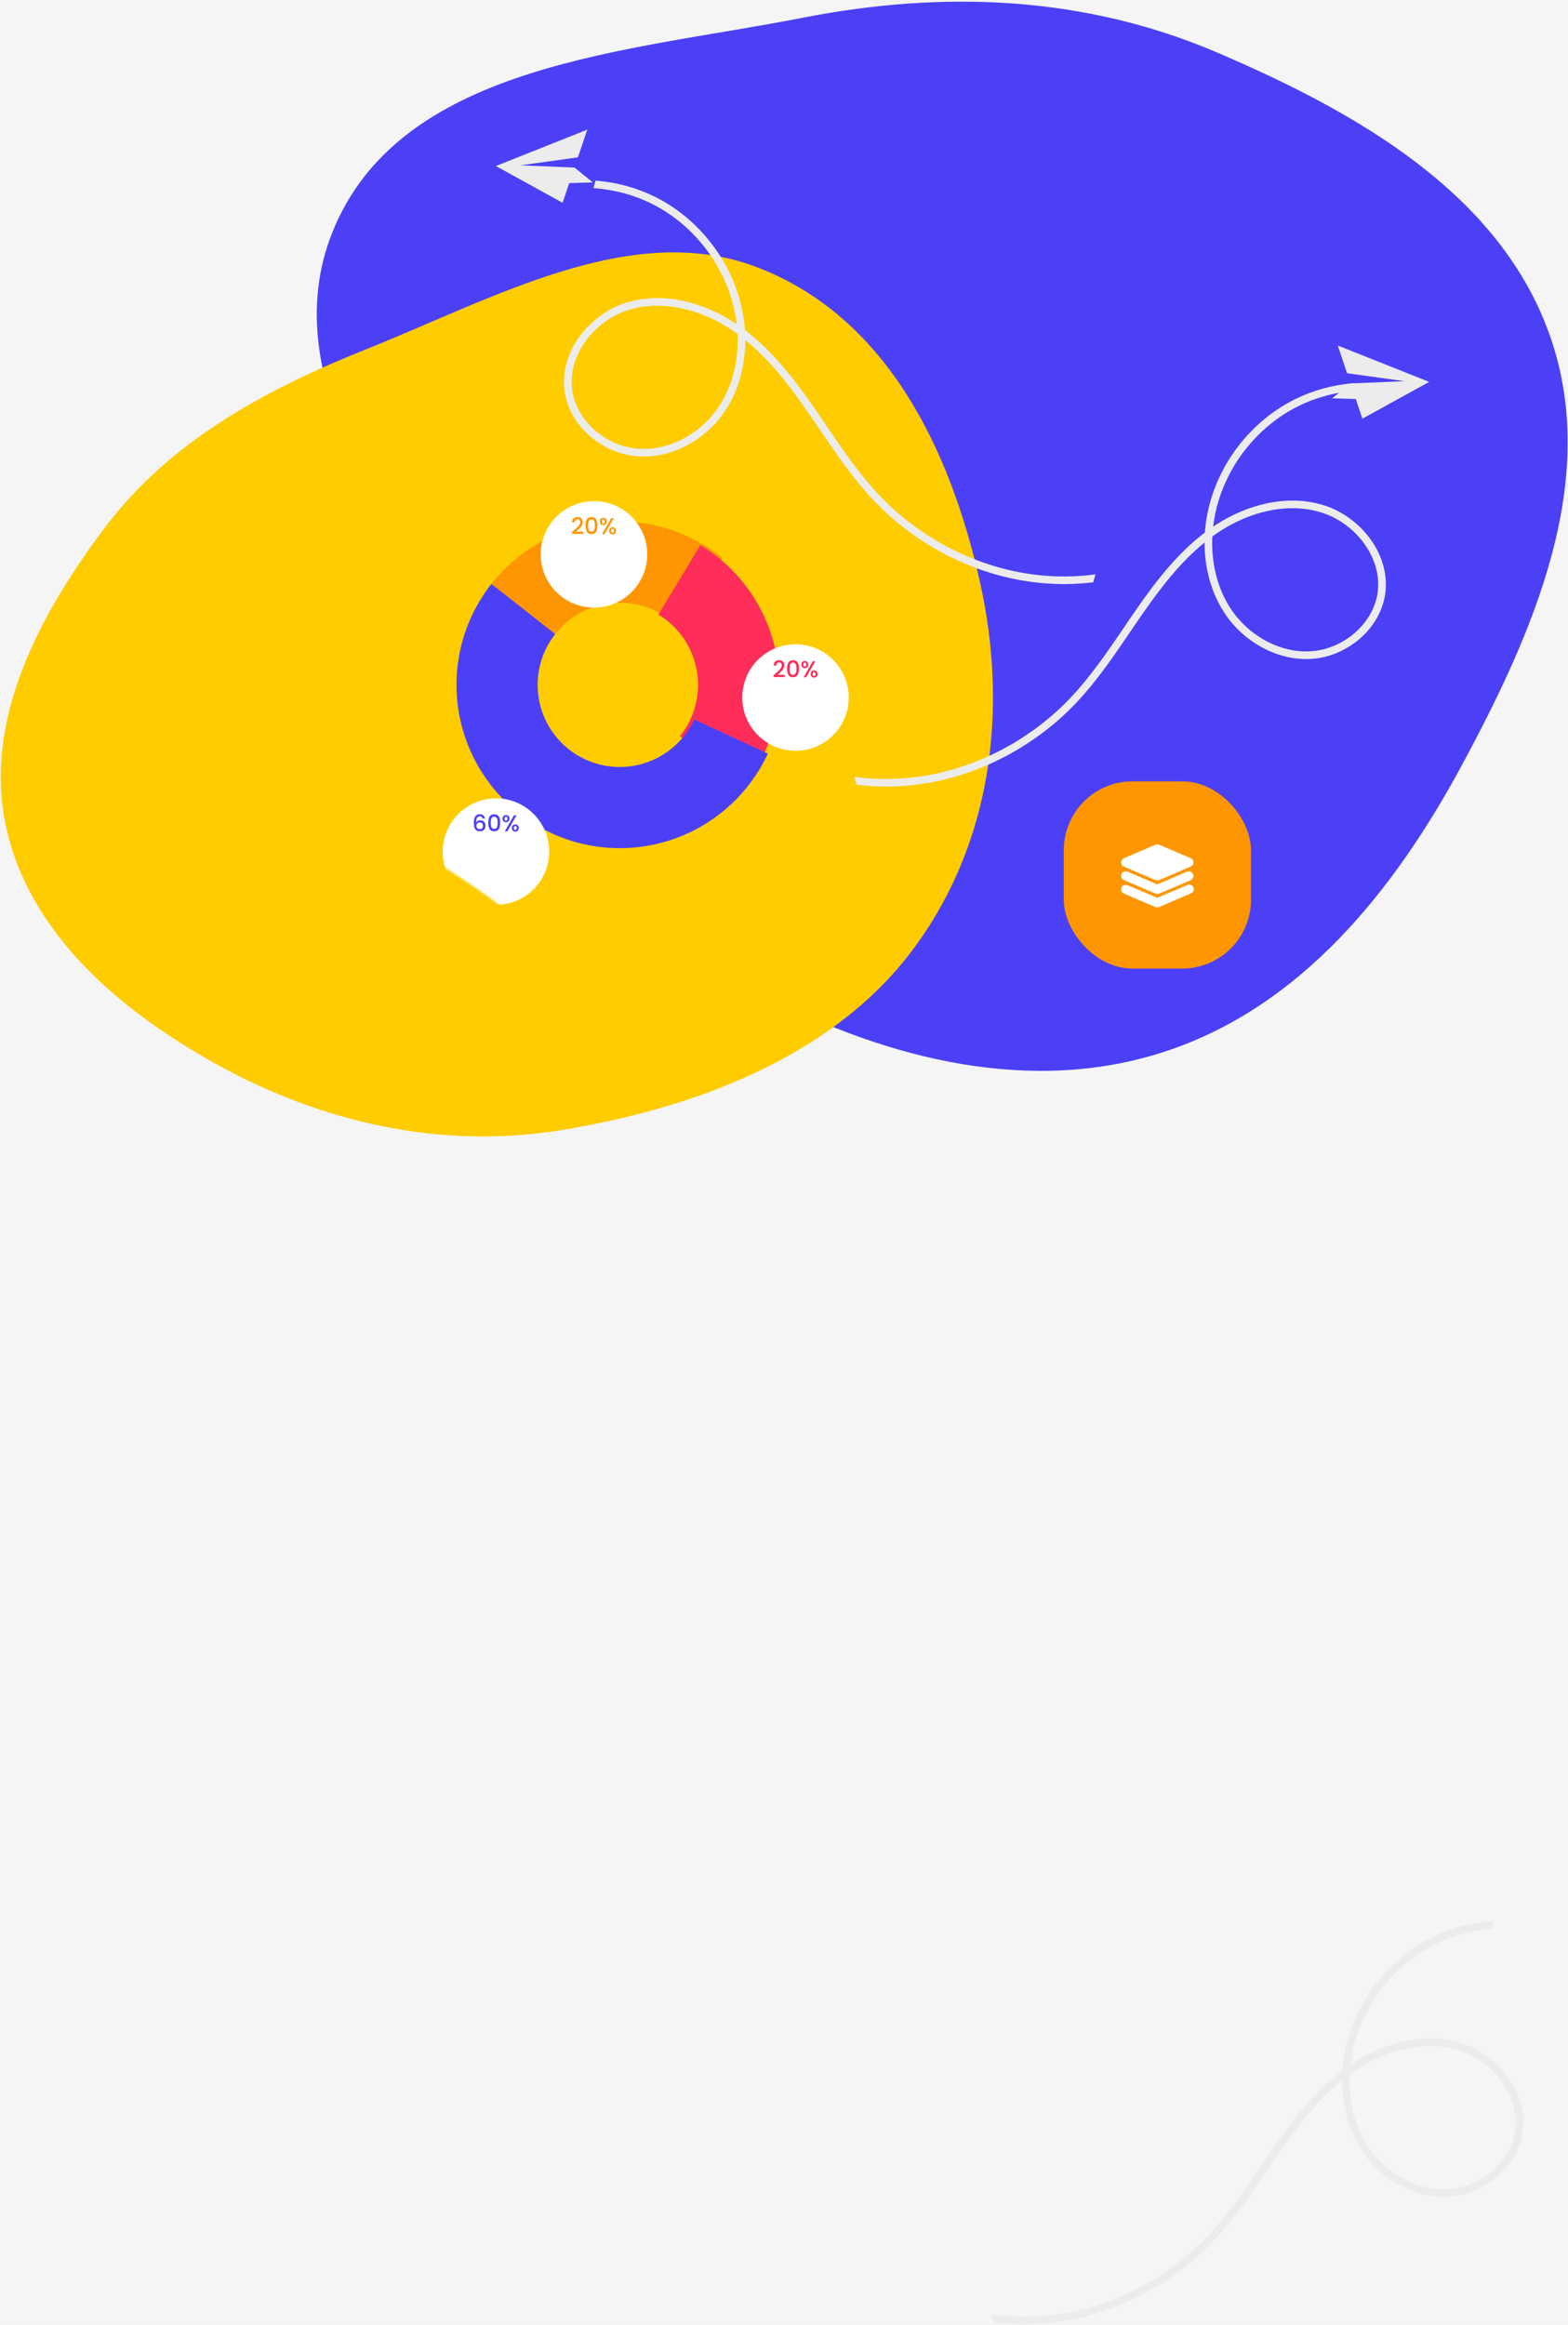 <svg width="821" height="1217" viewBox="0 0 821 1217" fill="none" xmlns="http://www.w3.org/2000/svg">
<rect width="821" height="1217" fill="#F5F5F5"/>
<path d="M723.707 1040.78C731.364 1030.89 741.155 1022.83 752.009 1017.49C761.254 1012.93 771.622 1010.2 782.208 1009.48L781.092 1005.54C770.139 1006.43 759.71 1009.23 750.24 1013.89C738.843 1019.5 728.579 1027.95 720.541 1038.32C712.502 1048.69 706.914 1060.75 704.341 1073.2C703.611 1076.71 703.134 1080.23 702.885 1083.74C688.39 1094.76 677.263 1109.24 667.395 1123.4C664.988 1126.84 662.589 1130.39 660.278 1133.8C651.796 1146.27 643.036 1159.15 632.577 1170.2C620.778 1182.67 606.227 1193.12 590.493 1200.42C574.32 1207.93 557.442 1212.06 540.32 1212.7C533.295 1212.94 526.246 1212.59 519.344 1211.66L520.524 1215.83C527.175 1216.61 533.796 1216.91 540.467 1216.66C550.899 1216.28 561.261 1214.63 571.402 1211.76C578.432 1209.77 585.375 1207.18 592.179 1204.03C608.352 1196.53 623.334 1185.77 635.486 1172.93C646.151 1161.65 655.018 1148.64 663.569 1136.05C665.88 1132.63 668.284 1129.11 670.678 1125.69C679.767 1112.66 689.891 1099.39 702.708 1088.98C702.686 1102.31 706.142 1115.03 712.803 1125.36C717.735 1133.04 724.602 1139.41 732.653 1143.82C741 1148.39 750.06 1150.49 758.872 1149.88C767.891 1149.28 776.77 1145.54 783.913 1139.41C791.235 1133.1 795.962 1124.81 797.26 1116.06C798.694 1106.4 795.995 1096.21 789.657 1087.38C783.663 1079.03 774.766 1072.52 765.223 1069.52C755.978 1066.61 745.941 1066.26 735.445 1068.46C725.945 1070.45 716.38 1074.55 707.782 1080.3C707.592 1080.44 707.397 1080.55 707.208 1080.69C707.454 1078.48 707.821 1076.26 708.276 1074.06C710.716 1062.16 716.051 1050.67 723.707 1040.78ZM709.982 1083.6C718.162 1078.13 727.25 1074.25 736.259 1072.36C746.091 1070.3 755.434 1070.63 764.019 1073.32C772.74 1076.06 780.903 1082.03 786.391 1089.69C792.117 1097.68 794.566 1106.84 793.294 1115.46C790.948 1131.36 775.689 1144.73 758.574 1145.9C750.536 1146.45 742.227 1144.51 734.545 1140.31C727.08 1136.22 720.721 1130.32 716.137 1123.22C709.374 1112.74 706.142 1099.57 706.763 1085.86C707.823 1085.06 708.9 1084.32 709.982 1083.6Z" fill="#ECECEC"/>
<path d="M766.309 171.908L718.442 152.87L723.33 167.369L753.379 171.536L725.135 172.723L725.139 172.736L725.133 172.72L715.516 180.495L727.875 180.851L731.347 191.151L766.309 171.908Z" fill="#ECECEC"/>
<path fill-rule="evenodd" clip-rule="evenodd" d="M420.121 9.324C494.246 -5.184 567.889 -2.198 637.333 27.513C710.564 58.845 786.161 101.62 811.971 176.977C837.659 251.972 802.908 331.171 765.229 400.914C729.766 466.555 681.103 527.009 610.247 550.363C540.532 573.342 465.662 554.829 400.436 521.152C337.336 488.571 296.226 432.393 261.639 370.368C216.624 289.64 138.424 202.529 175.575 117.896C212.842 32.995 329.131 27.134 420.121 9.324Z" fill="#4C40F7"/>
<path fill-rule="evenodd" clip-rule="evenodd" d="M191.308 182.991C258.417 156.201 330.362 115.09 395.694 139.636C464.93 165.65 497.707 236.516 512.928 303.831C527.81 369.649 520.352 441.428 476.845 498.539C435.328 553.036 364.32 580.101 293.711 591.589C229.978 601.959 167.937 587.114 114.179 557.546C61.428 528.532 14.549 487.489 2.922 431.649C-8.391 377.317 19.8 322.507 55.443 275.461C88.801 231.431 137.792 204.354 191.308 182.991Z" fill="#FFCC00"/>
<rect x="557" y="409" width="98" height="98" rx="36" fill="#FE9602"/>
<path d="M624.682 450.476C624.446 449.911 623.974 449.439 623.408 449.203L606.904 442.177C606.291 441.941 605.63 441.941 605.017 442.177L588.512 449.25C587.286 449.769 586.72 451.184 587.239 452.41C587.475 452.976 587.947 453.447 588.512 453.683L605.017 460.709C605.63 460.945 606.291 460.945 606.904 460.709L623.408 453.636C624.635 453.117 625.2 451.703 624.682 450.476Z" fill="white"/>
<path d="M624.965 464.717C624.541 463.443 623.173 462.736 621.9 463.16C621.758 463.208 621.617 463.255 621.475 463.349L605.914 469.951L590.352 463.349C589.126 462.83 587.711 463.396 587.192 464.622C586.674 465.848 587.239 467.263 588.466 467.782L604.97 474.808C605.583 475.044 606.244 475.044 606.857 474.808L623.362 467.735C624.682 467.357 625.389 465.99 624.965 464.717Z" fill="white"/>
<path d="M624.682 457.597C624.163 456.323 622.748 455.758 621.522 456.276L605.96 462.925L590.399 456.276C589.173 455.758 587.758 456.323 587.239 457.55C586.72 458.776 587.286 460.19 588.512 460.709L605.017 467.783C605.63 468.018 606.291 468.018 606.904 467.783L623.409 460.756C624.635 460.237 625.2 458.823 624.682 457.597Z" fill="white"/>
<path d="M651.707 235.781C659.364 225.893 669.155 217.829 680.009 212.494C689.254 207.926 699.622 205.198 710.208 204.483L709.092 200.545C698.139 201.426 687.71 204.233 678.24 208.886C666.843 214.5 656.579 222.946 648.541 233.316C640.502 243.685 634.914 255.748 632.341 268.202C631.611 271.708 631.134 275.225 630.885 278.741C616.39 289.756 605.263 304.237 595.395 318.403C592.988 321.845 590.589 325.388 588.278 328.803C579.796 341.269 571.036 354.147 560.577 365.201C548.778 377.673 534.227 388.123 518.493 395.421C502.32 402.926 485.442 407.061 468.32 407.696C461.295 407.942 454.246 407.593 447.344 406.662L448.524 410.832C455.175 411.605 461.796 411.909 468.467 411.66C478.899 411.28 489.261 409.632 499.402 406.761C506.432 404.771 513.375 402.182 520.179 399.031C536.352 391.526 551.334 380.768 563.486 367.926C574.151 356.647 583.018 343.636 591.569 331.046C593.88 327.632 596.284 324.108 598.678 320.691C607.767 307.658 617.891 294.394 630.708 283.979C630.686 297.309 634.142 310.027 640.803 320.364C645.735 328.037 652.602 334.414 660.653 338.817C669 343.385 678.06 345.489 686.872 344.883C695.891 344.28 704.77 340.542 711.913 334.41C719.235 328.104 723.962 319.813 725.26 311.061C726.694 301.4 723.995 291.207 717.657 282.376C711.663 274.029 702.766 267.52 693.223 264.515C683.978 261.612 673.941 261.258 663.445 263.462C653.945 265.446 644.38 269.545 635.782 275.3C635.592 275.437 635.397 275.554 635.208 275.691C635.454 273.484 635.821 271.263 636.276 269.059C638.716 257.161 644.051 245.669 651.707 235.781ZM637.982 278.599C646.162 273.129 655.25 269.248 664.259 267.362C674.091 265.304 683.434 265.626 692.019 268.322C700.74 271.061 708.903 277.031 714.391 284.691C720.117 292.678 722.566 301.842 721.294 310.462C718.948 326.358 703.689 339.727 686.574 340.9C678.536 341.453 670.227 339.51 662.545 335.314C655.08 331.222 648.721 325.323 644.137 318.217C637.374 307.742 634.142 294.566 634.763 280.86C635.823 280.061 636.9 279.321 637.982 278.599Z" fill="#ECECEC"/>
<path d="M748.309 199.908L700.442 180.87L705.33 195.369L735.379 199.536L707.135 200.723L707.139 200.736L707.133 200.72L697.516 208.495L709.875 208.851L713.347 219.151L748.309 199.908Z" fill="#ECECEC"/>
<mask id="mask0_0_1" style="mask-type:alpha" maskUnits="userSpaceOnUse" x="120" y="84" width="529" height="498">
<path fill-rule="evenodd" clip-rule="evenodd" d="M414.703 84.658C480.794 79.117 546.407 109.026 591.711 157.465C635.701 204.5 651.82 270.166 648.347 334.473C645.065 395.229 615.418 449.173 573.569 493.34C530.317 538.988 477.527 583.825 414.703 581.059C353.373 578.358 316.318 519.335 269.236 479.94C213.853 433.598 121.026 406.68 120.008 334.473C118.991 262.263 209.991 231.546 265.078 184.848C312.676 144.499 352.522 89.871 414.703 84.658Z" fill="#C4C4C4"/>
</mask>
<g mask="url(#mask0_0_1)">
<path d="M251.53 313.971C257.871 303.579 266.359 294.661 276.425 287.815C286.492 280.969 297.905 276.351 309.9 274.272C321.895 272.193 334.196 272.699 345.979 275.758C357.762 278.817 368.757 284.358 378.226 292.009L351.525 325.054C346.762 321.205 341.232 318.418 335.304 316.88C329.377 315.341 323.19 315.086 317.156 316.132C311.122 317.178 305.381 319.5 300.318 322.944C295.254 326.388 290.984 330.874 287.795 336.101L251.53 313.971Z" fill="#FE9602"/>
<g filter="url(#filter0_d_0_1)">
<circle cx="311.006" cy="275.193" r="27.875" fill="white"/>
</g>
<path d="M300.412 277.718C301.18 277.054 301.784 276.51 302.224 276.086C302.672 275.654 303.044 275.206 303.34 274.742C303.636 274.278 303.784 273.814 303.784 273.35C303.784 272.87 303.668 272.494 303.436 272.222C303.212 271.95 302.856 271.814 302.368 271.814C301.896 271.814 301.528 271.966 301.264 272.27C301.008 272.566 300.872 272.966 300.856 273.47H299.536C299.56 272.558 299.832 271.862 300.352 271.382C300.88 270.894 301.548 270.65 302.356 270.65C303.228 270.65 303.908 270.89 304.396 271.37C304.892 271.85 305.14 272.49 305.14 273.29C305.14 273.866 304.992 274.422 304.696 274.958C304.408 275.486 304.06 275.962 303.652 276.386C303.252 276.802 302.74 277.286 302.116 277.838L301.576 278.318H305.38V279.458H299.548V278.462L300.412 277.718ZM306.582 275.09C306.582 273.706 306.814 272.626 307.278 271.85C307.75 271.066 308.558 270.674 309.702 270.674C310.846 270.674 311.65 271.066 312.114 271.85C312.586 272.626 312.822 273.706 312.822 275.09C312.822 276.49 312.586 277.586 312.114 278.378C311.65 279.162 310.846 279.554 309.702 279.554C308.558 279.554 307.75 279.162 307.278 278.378C306.814 277.586 306.582 276.49 306.582 275.09ZM311.478 275.09C311.478 274.442 311.434 273.894 311.346 273.446C311.266 272.998 311.098 272.634 310.842 272.354C310.586 272.066 310.206 271.922 309.702 271.922C309.198 271.922 308.818 272.066 308.562 272.354C308.306 272.634 308.134 272.998 308.046 273.446C307.966 273.894 307.926 274.442 307.926 275.09C307.926 275.762 307.966 276.326 308.046 276.782C308.126 277.238 308.294 277.606 308.55 277.886C308.814 278.166 309.198 278.306 309.702 278.306C310.206 278.306 310.586 278.166 310.842 277.886C311.106 277.606 311.278 277.238 311.358 276.782C311.438 276.326 311.478 275.762 311.478 275.09ZM314.053 272.942C314.053 272.358 314.221 271.902 314.557 271.574C314.901 271.238 315.341 271.07 315.877 271.07C316.413 271.07 316.849 271.238 317.185 271.574C317.529 271.902 317.701 272.358 317.701 272.942C317.701 273.526 317.529 273.986 317.185 274.322C316.849 274.658 316.413 274.826 315.877 274.826C315.341 274.826 314.901 274.658 314.557 274.322C314.221 273.986 314.053 273.526 314.053 272.942ZM321.373 271.226L316.585 279.578H315.241L320.029 271.226H321.373ZM315.877 271.898C315.373 271.898 315.121 272.246 315.121 272.942C315.121 273.646 315.373 273.998 315.877 273.998C316.117 273.998 316.301 273.914 316.429 273.746C316.565 273.57 316.633 273.302 316.633 272.942C316.633 272.246 316.381 271.898 315.877 271.898ZM318.937 277.85C318.937 277.266 319.105 276.81 319.441 276.482C319.785 276.146 320.225 275.978 320.761 275.978C321.289 275.978 321.721 276.146 322.057 276.482C322.401 276.81 322.573 277.266 322.573 277.85C322.573 278.434 322.401 278.894 322.057 279.23C321.721 279.566 321.289 279.734 320.761 279.734C320.225 279.734 319.785 279.566 319.441 279.23C319.105 278.894 318.937 278.434 318.937 277.85ZM320.749 276.806C320.245 276.806 319.993 277.154 319.993 277.85C319.993 278.546 320.245 278.894 320.749 278.894C321.253 278.894 321.505 278.546 321.505 277.85C321.505 277.154 321.253 276.806 320.749 276.806Z" fill="#FE9602"/>
<path d="M366.714 285.338C377.133 291.635 386.087 300.084 392.977 310.121C399.867 320.157 404.533 331.55 406.664 343.536C408.796 355.522 408.342 367.825 405.334 379.622C402.326 391.418 396.833 402.436 389.223 411.938L356.063 385.38C359.891 380.601 362.654 375.058 364.167 369.125C365.68 363.191 365.908 357.002 364.836 350.973C363.764 344.944 361.417 339.213 357.951 334.164C354.486 329.116 349.982 324.865 344.741 321.698L366.714 285.338Z" fill="#FF2D59"/>
<g filter="url(#filter1_d_0_1)">
<circle cx="416.532" cy="350.135" r="27.875" fill="white"/>
</g>
<path d="M405.938 352.661C406.706 351.997 407.31 351.453 407.75 351.029C408.198 350.597 408.57 350.149 408.866 349.685C409.162 349.221 409.31 348.757 409.31 348.293C409.31 347.813 409.194 347.437 408.962 347.165C408.738 346.893 408.382 346.757 407.894 346.757C407.422 346.757 407.054 346.909 406.79 347.213C406.534 347.509 406.398 347.909 406.382 348.413H405.062C405.086 347.501 405.358 346.805 405.878 346.325C406.406 345.837 407.074 345.593 407.882 345.593C408.754 345.593 409.434 345.833 409.922 346.313C410.418 346.793 410.666 347.433 410.666 348.233C410.666 348.809 410.518 349.365 410.222 349.901C409.934 350.429 409.586 350.905 409.178 351.329C408.778 351.745 408.266 352.229 407.642 352.781L407.102 353.261H410.906V354.401H405.074V353.405L405.938 352.661ZM412.108 350.033C412.108 348.649 412.34 347.569 412.804 346.793C413.276 346.009 414.084 345.617 415.228 345.617C416.372 345.617 417.176 346.009 417.64 346.793C418.112 347.569 418.348 348.649 418.348 350.033C418.348 351.433 418.112 352.529 417.64 353.321C417.176 354.105 416.372 354.497 415.228 354.497C414.084 354.497 413.276 354.105 412.804 353.321C412.34 352.529 412.108 351.433 412.108 350.033ZM417.004 350.033C417.004 349.385 416.96 348.837 416.872 348.389C416.792 347.941 416.624 347.577 416.368 347.297C416.112 347.009 415.732 346.865 415.228 346.865C414.724 346.865 414.344 347.009 414.088 347.297C413.832 347.577 413.66 347.941 413.572 348.389C413.492 348.837 413.452 349.385 413.452 350.033C413.452 350.705 413.492 351.269 413.572 351.725C413.652 352.181 413.82 352.549 414.076 352.829C414.34 353.109 414.724 353.249 415.228 353.249C415.732 353.249 416.112 353.109 416.368 352.829C416.632 352.549 416.804 352.181 416.884 351.725C416.964 351.269 417.004 350.705 417.004 350.033ZM419.579 347.885C419.579 347.301 419.747 346.845 420.083 346.517C420.427 346.181 420.867 346.013 421.403 346.013C421.939 346.013 422.375 346.181 422.711 346.517C423.055 346.845 423.227 347.301 423.227 347.885C423.227 348.469 423.055 348.929 422.711 349.265C422.375 349.601 421.939 349.769 421.403 349.769C420.867 349.769 420.427 349.601 420.083 349.265C419.747 348.929 419.579 348.469 419.579 347.885ZM426.899 346.169L422.111 354.521H420.767L425.555 346.169H426.899ZM421.403 346.841C420.899 346.841 420.647 347.189 420.647 347.885C420.647 348.589 420.899 348.941 421.403 348.941C421.643 348.941 421.827 348.857 421.955 348.689C422.091 348.513 422.159 348.245 422.159 347.885C422.159 347.189 421.907 346.841 421.403 346.841ZM424.463 352.793C424.463 352.209 424.631 351.753 424.967 351.425C425.311 351.089 425.751 350.921 426.287 350.921C426.815 350.921 427.247 351.089 427.583 351.425C427.927 351.753 428.099 352.209 428.099 352.793C428.099 353.377 427.927 353.837 427.583 354.173C427.247 354.509 426.815 354.677 426.287 354.677C425.751 354.677 425.311 354.509 424.967 354.173C424.631 353.837 424.463 353.377 424.463 352.793ZM426.275 351.749C425.771 351.749 425.519 352.097 425.519 352.793C425.519 353.489 425.771 353.837 426.275 353.837C426.779 353.837 427.031 353.489 427.031 352.793C427.031 352.097 426.779 351.749 426.275 351.749Z" fill="#FF2D59"/>
<path d="M402.042 394.483C396.966 405.422 389.632 415.164 380.523 423.068C371.414 430.972 360.735 436.858 349.189 440.342C337.642 443.825 325.49 444.825 313.529 443.277C301.569 441.73 290.071 437.669 279.792 431.361C269.513 425.054 260.684 416.643 253.887 406.681C247.09 396.718 242.477 385.431 240.353 373.559C238.228 361.688 238.639 349.501 241.56 337.8C244.48 326.098 249.844 315.148 257.297 305.667L290.696 331.924C286.947 336.693 284.249 342.201 282.78 348.087C281.311 353.973 281.104 360.103 282.172 366.075C283.241 372.047 285.561 377.725 288.98 382.736C292.4 387.747 296.84 391.978 302.011 395.15C307.182 398.323 312.965 400.366 318.982 401.145C324.998 401.923 331.111 401.42 336.919 399.668C342.727 397.916 348.098 394.955 352.68 390.979C357.263 387.003 360.952 382.103 363.505 376.6L402.042 394.483Z" fill="#4C40F7"/>
<g filter="url(#filter2_d_0_1)">
<circle cx="259.687" cy="430.78" r="27.875" fill="white"/>
</g>
<path d="M252.654 428.446C252.566 428.078 252.406 427.802 252.174 427.618C251.942 427.434 251.618 427.342 251.202 427.342C250.57 427.342 250.098 427.586 249.786 428.074C249.474 428.554 249.31 429.354 249.294 430.474C249.502 430.122 249.806 429.85 250.206 429.658C250.606 429.466 251.038 429.37 251.502 429.37C252.03 429.37 252.494 429.486 252.894 429.718C253.302 429.942 253.618 430.27 253.842 430.702C254.074 431.134 254.19 431.65 254.19 432.25C254.19 432.81 254.078 433.31 253.854 433.75C253.638 434.19 253.314 434.538 252.882 434.794C252.45 435.042 251.93 435.166 251.322 435.166C250.498 435.166 249.85 434.986 249.378 434.626C248.914 434.258 248.586 433.742 248.394 433.078C248.21 432.414 248.118 431.586 248.118 430.594C248.118 427.666 249.15 426.202 251.214 426.202C252.014 426.202 252.642 426.418 253.098 426.85C253.562 427.282 253.834 427.814 253.914 428.446H252.654ZM251.202 430.522C250.714 430.522 250.298 430.67 249.954 430.966C249.618 431.254 249.45 431.674 249.45 432.226C249.45 432.778 249.606 433.218 249.918 433.546C250.238 433.866 250.682 434.026 251.25 434.026C251.754 434.026 252.15 433.87 252.438 433.558C252.734 433.246 252.882 432.83 252.882 432.31C252.882 431.766 252.738 431.334 252.45 431.014C252.17 430.686 251.754 430.522 251.202 430.522ZM255.649 430.678C255.649 429.294 255.881 428.214 256.345 427.438C256.817 426.654 257.625 426.262 258.769 426.262C259.913 426.262 260.717 426.654 261.181 427.438C261.653 428.214 261.889 429.294 261.889 430.678C261.889 432.078 261.653 433.174 261.181 433.966C260.717 434.75 259.913 435.142 258.769 435.142C257.625 435.142 256.817 434.75 256.345 433.966C255.881 433.174 255.649 432.078 255.649 430.678ZM260.545 430.678C260.545 430.03 260.501 429.482 260.413 429.034C260.333 428.586 260.165 428.222 259.909 427.942C259.653 427.654 259.273 427.51 258.769 427.51C258.265 427.51 257.885 427.654 257.629 427.942C257.373 428.222 257.201 428.586 257.113 429.034C257.033 429.482 256.993 430.03 256.993 430.678C256.993 431.35 257.033 431.914 257.113 432.37C257.193 432.826 257.361 433.194 257.617 433.474C257.881 433.754 258.265 433.894 258.769 433.894C259.273 433.894 259.653 433.754 259.909 433.474C260.173 433.194 260.345 432.826 260.425 432.37C260.505 431.914 260.545 431.35 260.545 430.678ZM263.12 428.53C263.12 427.946 263.288 427.49 263.624 427.162C263.968 426.826 264.408 426.658 264.944 426.658C265.48 426.658 265.916 426.826 266.252 427.162C266.596 427.49 266.768 427.946 266.768 428.53C266.768 429.114 266.596 429.574 266.252 429.91C265.916 430.246 265.48 430.414 264.944 430.414C264.408 430.414 263.968 430.246 263.624 429.91C263.288 429.574 263.12 429.114 263.12 428.53ZM270.44 426.814L265.652 435.166H264.308L269.096 426.814H270.44ZM264.944 427.486C264.44 427.486 264.188 427.834 264.188 428.53C264.188 429.234 264.44 429.586 264.944 429.586C265.184 429.586 265.368 429.502 265.496 429.334C265.632 429.158 265.7 428.89 265.7 428.53C265.7 427.834 265.448 427.486 264.944 427.486ZM268.004 433.438C268.004 432.854 268.172 432.398 268.508 432.07C268.852 431.734 269.292 431.566 269.828 431.566C270.356 431.566 270.788 431.734 271.124 432.07C271.468 432.398 271.64 432.854 271.64 433.438C271.64 434.022 271.468 434.482 271.124 434.818C270.788 435.154 270.356 435.322 269.828 435.322C269.292 435.322 268.852 435.154 268.508 434.818C268.172 434.482 268.004 434.022 268.004 433.438ZM269.816 432.394C269.312 432.394 269.06 432.742 269.06 433.438C269.06 434.134 269.312 434.482 269.816 434.482C270.32 434.482 270.572 434.134 270.572 433.438C270.572 432.742 270.32 432.394 269.816 432.394Z" fill="#4C40F7"/>
</g>
<path d="M259.617 86.908L307.484 67.87L302.595 82.369L272.547 86.536L300.791 87.723L300.786 87.736L300.793 87.72L310.41 95.495L298.051 95.851L294.578 106.151L259.617 86.908Z" fill="#ECECEC"/>
<path d="M369.218 129.781C361.562 119.893 351.771 111.829 340.917 106.494C331.672 101.926 321.304 99.198 310.718 98.484L311.833 94.545C322.787 95.426 333.215 98.233 342.686 102.886C354.083 108.5 364.346 116.946 372.385 127.316C380.423 137.685 386.012 149.748 388.585 162.202C389.314 165.708 389.791 169.225 390.04 172.741C404.535 183.756 415.662 198.237 425.53 212.403C427.937 215.845 430.336 219.388 432.648 222.803C441.13 235.269 449.89 248.147 460.348 259.201C472.148 271.673 486.699 282.123 502.432 289.421C518.605 296.926 535.483 301.061 552.605 301.696C559.631 301.942 566.679 301.593 573.582 300.662L572.401 304.832C565.751 305.605 559.13 305.909 552.458 305.66C542.027 305.28 531.664 303.632 521.523 300.761C514.494 298.771 507.551 296.182 500.746 293.031C484.573 285.526 469.591 274.768 457.44 261.926C446.775 250.647 437.908 237.636 429.357 225.046C427.046 221.632 424.641 218.108 422.248 214.691C413.159 201.658 403.035 188.394 390.217 177.979C390.239 191.309 386.784 204.027 380.123 214.364C375.191 222.037 368.323 228.414 360.272 232.817C351.925 237.385 342.865 239.489 334.054 238.883C325.034 238.28 316.156 234.542 309.012 228.41C301.691 222.104 296.964 213.813 295.666 205.061C294.231 195.4 296.931 185.207 303.269 176.376C309.263 168.029 318.159 161.52 327.703 158.515C336.947 155.612 346.985 155.258 357.48 157.462C366.98 159.446 376.545 163.545 385.144 169.3C385.333 169.437 385.528 169.554 385.718 169.691C385.471 167.484 385.104 165.263 384.65 163.059C382.209 151.161 376.874 139.669 369.218 129.781ZM382.944 172.599C374.763 167.129 365.676 163.248 356.667 161.362C346.835 159.304 337.491 159.626 328.907 162.322C320.185 165.061 312.023 171.031 306.535 178.691C300.809 186.678 298.359 195.842 299.632 204.462C301.977 220.358 317.237 233.727 334.352 234.9C342.39 235.453 350.699 233.51 358.38 229.314C365.846 225.222 372.204 219.323 376.789 212.217C383.551 201.742 386.784 188.566 386.163 174.86C385.103 174.061 384.026 173.321 382.944 172.599Z" fill="#ECECEC"/>
<defs>
<filter id="filter0_d_0_1" x="253.131" y="232.318" width="115.751" height="115.751" filterUnits="userSpaceOnUse" color-interpolation-filters="sRGB">
<feFlood flood-opacity="0" result="BackgroundImageFix"/>
<feColorMatrix in="SourceAlpha" type="matrix" values="0 0 0 0 0 0 0 0 0 0 0 0 0 0 0 0 0 0 127 0" result="hardAlpha"/>
<feOffset dy="15"/>
<feGaussianBlur stdDeviation="15"/>
<feColorMatrix type="matrix" values="0 0 0 0 0.541 0 0 0 0 0.584 0 0 0 0 0.62 0 0 0 0.2 0"/>
<feBlend mode="normal" in2="BackgroundImageFix" result="effect1_dropShadow_0_1"/>
<feBlend mode="normal" in="SourceGraphic" in2="effect1_dropShadow_0_1" result="shape"/>
</filter>
<filter id="filter1_d_0_1" x="358.657" y="307.26" width="115.751" height="115.751" filterUnits="userSpaceOnUse" color-interpolation-filters="sRGB">
<feFlood flood-opacity="0" result="BackgroundImageFix"/>
<feColorMatrix in="SourceAlpha" type="matrix" values="0 0 0 0 0 0 0 0 0 0 0 0 0 0 0 0 0 0 127 0" result="hardAlpha"/>
<feOffset dy="15"/>
<feGaussianBlur stdDeviation="15"/>
<feColorMatrix type="matrix" values="0 0 0 0 0.541 0 0 0 0 0.584 0 0 0 0 0.62 0 0 0 0.2 0"/>
<feBlend mode="normal" in2="BackgroundImageFix" result="effect1_dropShadow_0_1"/>
<feBlend mode="normal" in="SourceGraphic" in2="effect1_dropShadow_0_1" result="shape"/>
</filter>
<filter id="filter2_d_0_1" x="201.811" y="387.905" width="115.751" height="115.751" filterUnits="userSpaceOnUse" color-interpolation-filters="sRGB">
<feFlood flood-opacity="0" result="BackgroundImageFix"/>
<feColorMatrix in="SourceAlpha" type="matrix" values="0 0 0 0 0 0 0 0 0 0 0 0 0 0 0 0 0 0 127 0" result="hardAlpha"/>
<feOffset dy="15"/>
<feGaussianBlur stdDeviation="15"/>
<feColorMatrix type="matrix" values="0 0 0 0 0.541 0 0 0 0 0.584 0 0 0 0 0.62 0 0 0 0.2 0"/>
<feBlend mode="normal" in2="BackgroundImageFix" result="effect1_dropShadow_0_1"/>
<feBlend mode="normal" in="SourceGraphic" in2="effect1_dropShadow_0_1" result="shape"/>
</filter>
</defs>
</svg>
